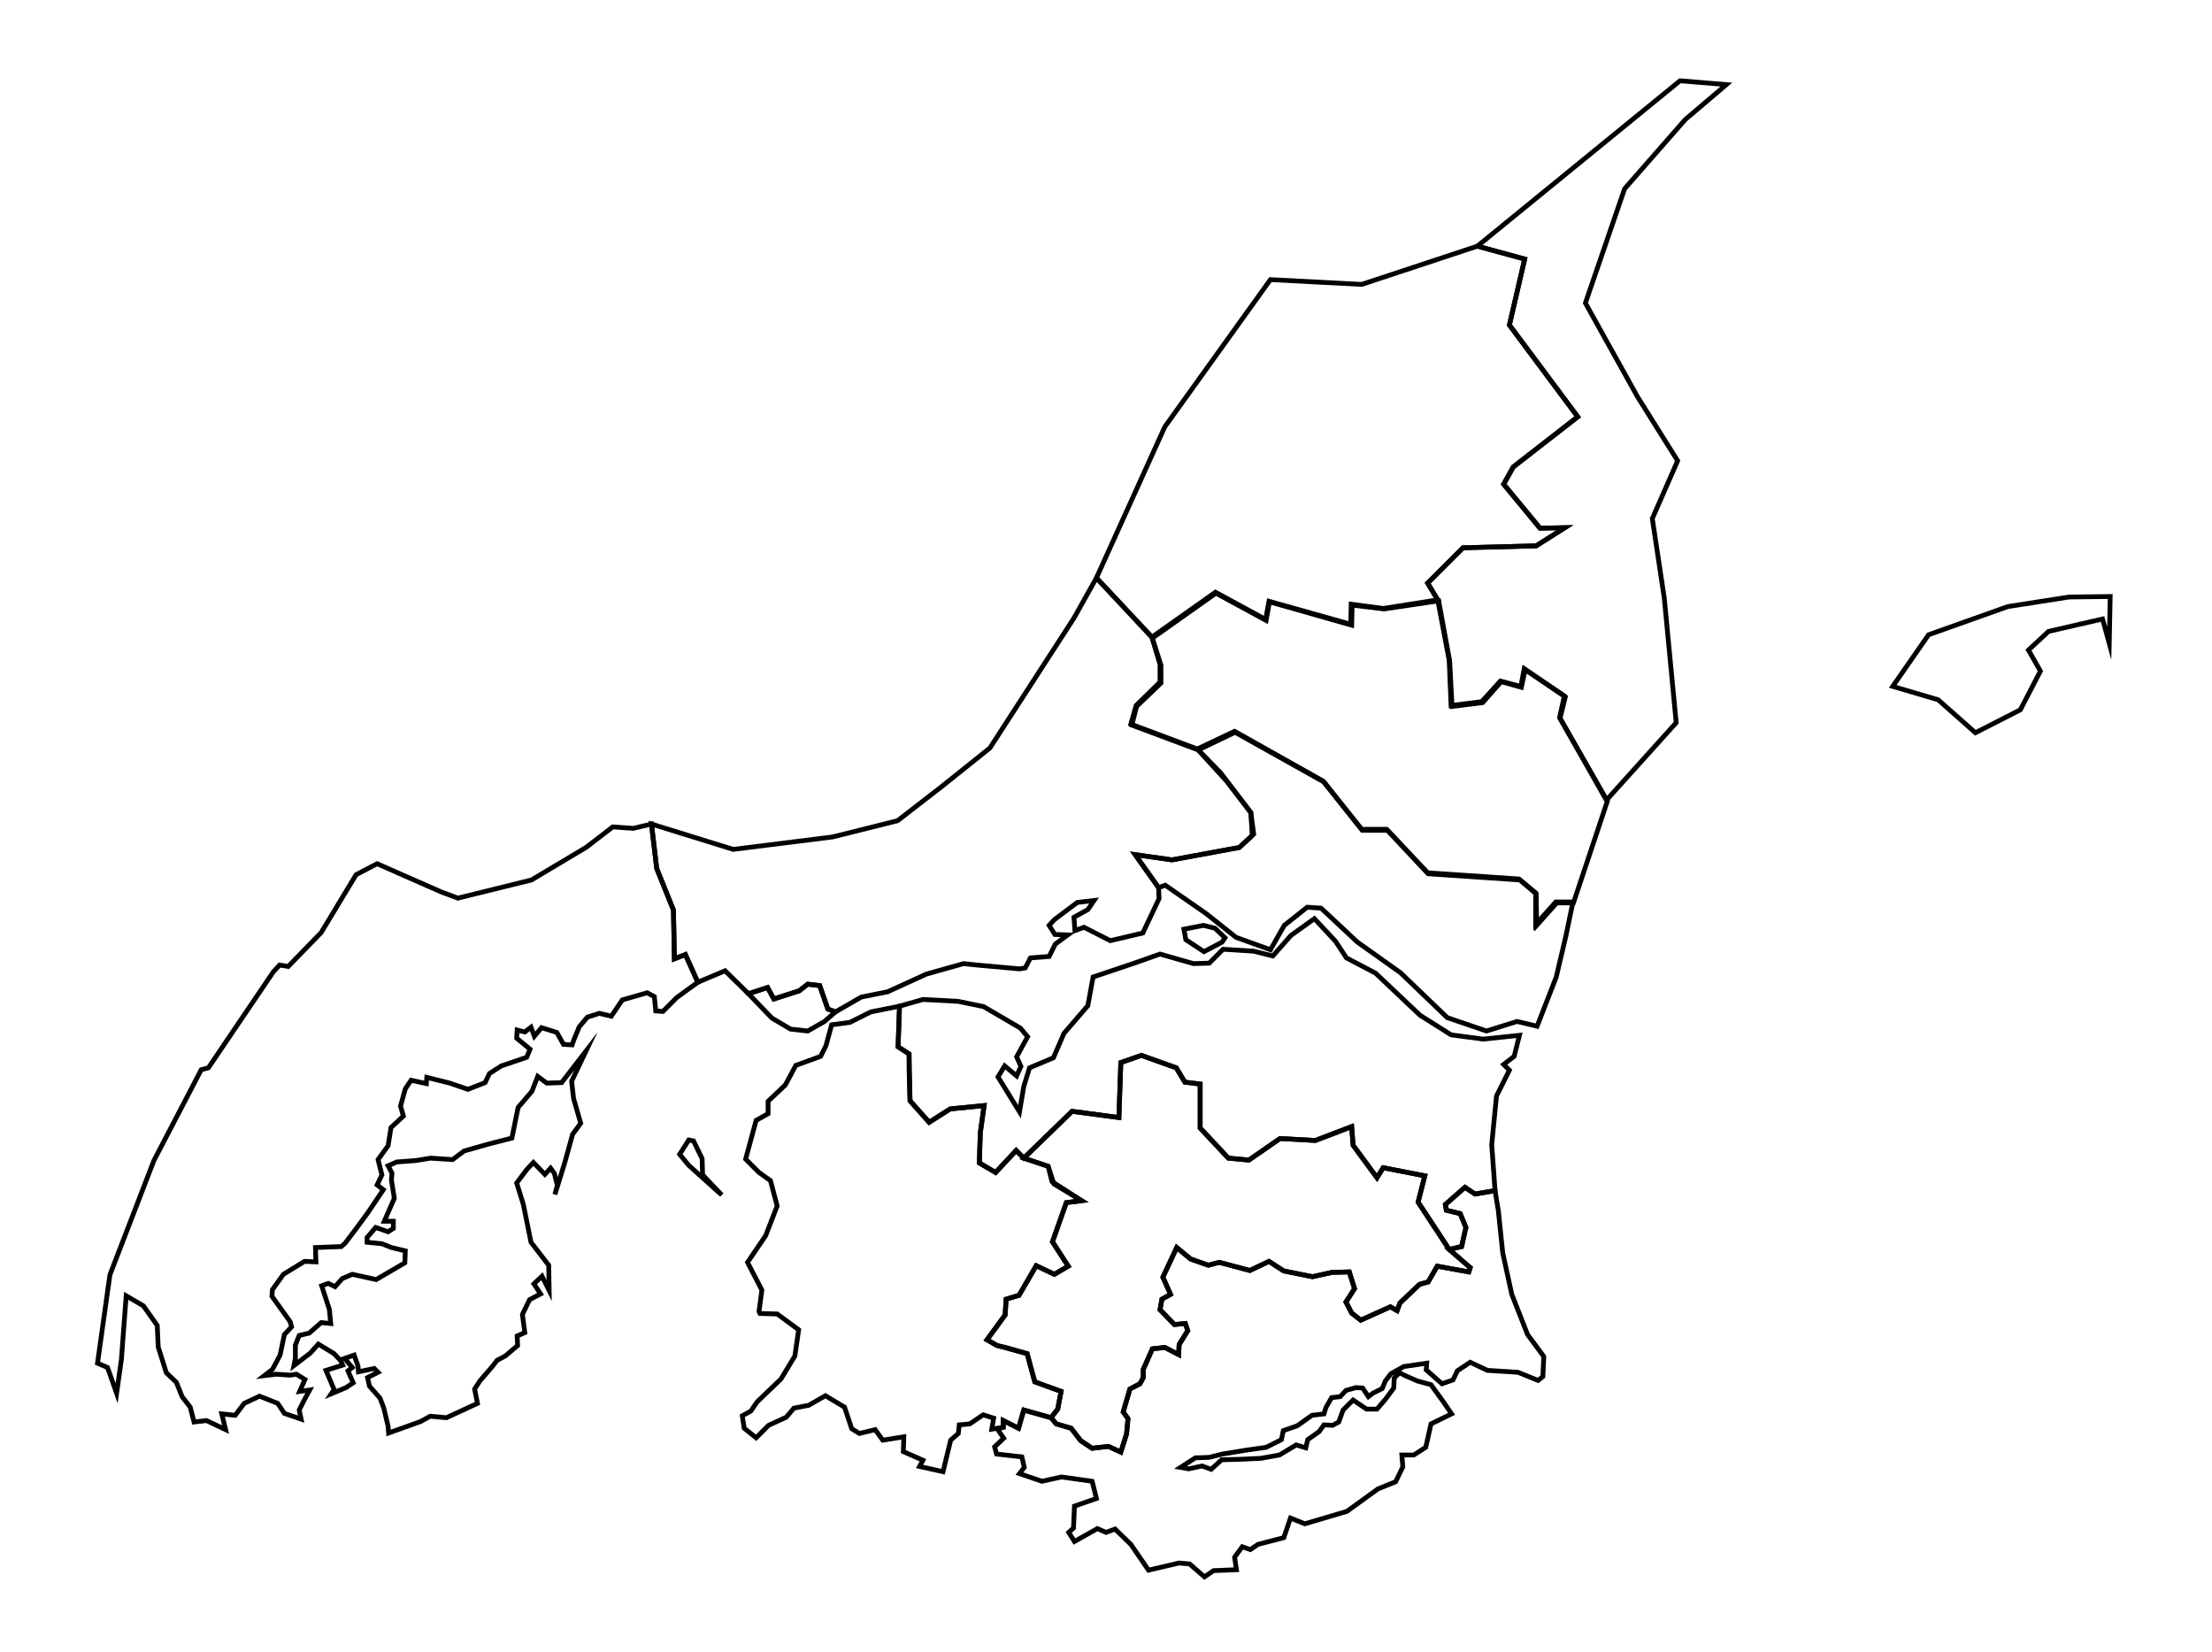 <?xml version="1.0" encoding="UTF-8"?>
<svg xmlns="http://www.w3.org/2000/svg" version="1.1" viewBox="0 0 462.8 345.6">
  <defs>
    <style>
      .cls-1 {
        fill: none;
        stroke: #000;
        stroke-miterlimit: 10;
      }
    </style>
  </defs>
  <g id="Morsø">
    <polygon class="cls-1" points="81.2 243.9 82 245.4 81.9 246.9 82.5 250.7 80.4 255.5 82.3 255.5 82.3 257 81.2 257.7 78.6 256.8 76.8 258.9 76.8 259.9 79.9 260.2 81.9 261 84.8 261.7 84.7 264.2 78.7 267.7 73.7 266.6 71.6 267.5 70.1 269.2 68.7 268.5 67.3 269 68.9 273.9 69.2 276.9 67.2 276.7 64.7 278.9 62.6 279.4 61.8 281.4 61.8 284.2 61.5 285.7 64.9 283.1 66.6 281.2 69.9 283.2 71.3 284.7 71.7 285.6 68.2 286.7 69.9 290.7 69.3 291.6 72.4 290.3 73.9 289.3 72.8 286.8 73.7 286.1 72.1 284.2 74.1 283.5 74.9 285.8 75 287 78.3 286.3 79.1 287.1 76.9 288.2 77.3 290 79.5 292.5 80.3 294.6 81.2 298.4 81.3 299.8 88 297.4 90 296.3 93.4 296.6 99.9 293.6 99.3 290.6 100.4 288.9 103 285.9 104 284.6 105.7 283.7 108.3 281.5 108.2 279.5 109.8 278.8 109.3 275 110.8 271.9 113.1 270.7 111.7 268.6 113.4 267 114.9 270 114.8 264.7 111.1 259.9 109.5 252 108.1 247.5 110.2 244.7 111.6 243.2 114 245.7 115.2 244.4 116 245.5 116.6 248 116.1 249.9 118.2 243.1 119.8 237.3 121.5 235 120 229.8 119.6 226.2 122.6 219.9 117.5 226.5 114.4 226.6 112.5 225.2 111.3 228.3 108.4 231.7 107.1 238.1 102.4 239.3 97.1 240.8 94.7 242.6 90.1 242.3 87 242.8 83 243.1 81.2 243.9"/>
  </g>
  <g id="Mariagerfjord">
    <polygon class="cls-1" points="208.5 304.2 208.1 302.7 210 300.9 208.7 299 209.9 298.6 209.9 297.2 213.1 298.8 214.2 295 219.9 296.6 221 297.9 224.1 298.8 226.1 301.4 228.5 303 231.9 302.6 234.5 303.8 235.7 300 236 296.8 235 295.4 236.4 290.6 238.5 289.5 239.2 288.2 239.2 286.5 241.1 282.2 243.7 281.9 246.6 283.4 246.7 281.3 248.5 278.4 248 276.9 245.7 277.1 242.7 274 243.1 271.8 244.9 270.8 243.3 267.2 246.2 261 249.1 263.4 252.8 264.7 255.1 264.1 261.5 265.8 265.5 263.9 268.6 265.9 274.6 267.1 278.7 266.2 282.3 266.1 283.4 269.6 281.6 272.4 282.8 274.7 284.7 276.2 290.9 273.4 292.3 274.2 292.9 272.6 297 268.7 298.8 268.2 300.7 264.9 307.3 266.1 307.6 265.2 303.2 261.4 305.8 260.8 306.7 256.8 305.5 253.9 302.6 253.2 302.4 252 306.5 248.4 308.6 249.8 312.8 249.1 313.5 253.4 314.4 262.1 316.3 270.8 319.6 279.2 323 283.8 322.8 288 321.8 288.8 317.6 287.1 311.2 286.7 307.6 285 304.9 286.8 304 288.7 301.7 289.5 298.4 286.6 298.5 285.2 293.7 285.9 291 287.4 289.8 289 289.2 290.5 287.2 291.5 286.3 292.2 285.1 290.4 283.7 290.3 281.6 290.9 280.4 292.2 278.6 292.4 277.4 294.5 277 295.8 274.5 296.1 271.4 298.3 268.5 299.3 268.1 301.2 264.9 302.8 260.7 303.4 255.8 304.2 253 304.9 250.1 305 247 307 248.7 307.3 251.5 306.7 253.4 307.4 255.6 305.4 259.5 305.3 263.8 305.1 267.7 304.4 271.2 302.3 273.2 302.9 273.6 301.2 276 299.5 277 298.1 278.8 298.2 280.1 297.5 281 295 283.1 292.9 285.9 294.8 288.1 294.8 289.9 292.7 291.6 290.4 291.7 288.3 292.8 287.2 294 287.8 296.5 288.9 299.4 289.7 302 293.3 303.7 295.8 299.4 297.9 298.3 302.8 295.8 304.4 293.3 304.4 293.5 306.9 292 310 288.3 311.5 281.8 316.2 273 318.8 270 317.6 268.6 321.7 263.2 323.1 261.6 324.2 259.9 323.6 258.3 325.8 258.7 328.4 253.9 328.6 252 329.9 248.9 327.2 246.7 327 240.3 328.5 236.6 323.1 233.3 319.9 231.4 320.6 229.6 319.8 224.8 322.5 223.6 320.6 224.6 319.7 224.8 315.1 229.4 313.5 228.5 309.9 222.1 309 218 309.9 213.3 308.3 214.3 307 213.8 304.8 208.5 304.2"/>
  </g>
  <g id="Aalborg">
    <polygon class="cls-1" points="250.5 156.7 255.4 161.7 261.7 170 262.3 174.5 259.3 177.3 245.2 179.9 237.5 178.8 242.4 185.7 243.8 185.2 252.3 191.1 258.6 196.1 265.8 198.7 268.7 193.6 273.5 189.8 276.4 190 284 197.1 293 203.5 302.8 212.9 311 215.7 317.4 213.7 321.6 214.7 325.6 204.4 327.6 195.9 329.1 188.7 325.5 188.7 321.3 193.4 321.3 186.8 317.8 183.9 298.7 182.6 290.1 173.5 284.9 173.5 276.8 163.4 258.3 153 250.5 156.7"/>
    <polygon class="cls-1" points="251.8 193.6 247.7 194.4 248.1 196.6 251.9 199.1 255.7 197.1 256.3 196.2 254.2 194.2 251.8 193.6"/>
    <polygon class="cls-1" points="188.2 210.5 193.1 209.1 200.5 209.5 205.8 210.6 213.5 215.1 215 216.9 212.7 221.1 213.6 223.1 212.7 225.1 210.2 223 208.8 225.3 213.3 232.6 214.2 227.3 215.4 223.4 220.4 221.3 222.6 216.2 227.6 210.4 228.7 204.4 237.9 201.3 242.7 199.6 249.7 201.6 253 201.5 255.9 198.6 262.3 199 266.3 200 270.1 195.7 275 192.2 279.4 196.9 281.7 200.4 287.8 203.6 297.1 212.4 303.6 216.5 310.3 217.4 317.9 216.6 316.8 221 314.6 222.7 315.8 223.9 313.1 229.3 312.1 239.5 312.8 249.1 308.6 249.8 306.5 248.4 302.4 252 302.6 253.2 305.5 253.9 306.7 256.8 305.8 260.8 303.2 261.4 296.7 251.5 298.1 246 289.4 244.3 288.1 246.4 283.1 239.6 282.8 235.7 275.2 238.6 267.8 238.2 261.3 242.7 257 242.3 251.1 236 251.1 226.8 247.9 226.4 246.1 223.4 238.8 220.8 234.5 222.3 234.1 233.8 224.3 232.5 214.2 242.3 212.6 240.7 208.3 245.3 204.9 243.3 205.1 237 205.9 231.3 198.8 232 194.4 234.8 190.4 230.3 190.2 220.5 187.9 219 188.2 210.5"/>
  </g>
  <g id="Brønderslev">
    <polygon class="cls-1" points="241.1 133.5 241.1 133.5 254.4 124.1 264.9 129.8 265.6 125.9 282.8 130.8 282.9 126.6 289.6 127.4 301 125.7 303.3 138.3 303.8 147.8 310.2 147 314.1 142.6 318.3 143.8 319.1 140.1 327.5 145.8 326.4 150.3 336.3 167.6 329.2 188.9 325.7 188.9 321.5 193.6 321.4 187 318 184.1 298.8 182.8 290.3 173.7 285 173.7 277 163.6 258.4 153.2 250.7 156.9 236.8 151.7 237.8 147.8 242.9 142.9 242.9 139.2 241.1 133.5"/>
  </g>
  <g id="Hjørring">
    <polygon class="cls-1" points="265.8 58.5 284.9 59.5 309.1 51.5 319 54.2 315.8 68 330.1 87.2 316.6 97.7 314.6 101.3 322.2 110.5 327.4 110.4 321.4 114.2 306.1 114.6 298.7 122 300.8 125.5 289.4 127.3 282.7 126.4 282.6 130.6 265.5 125.8 264.8 129.6 254.3 123.9 241 133.3 229.4 120.9 243.7 89.3 265.8 58.5"/>
  </g>
  <g id="Frederikshavn">
    <polygon class="cls-1" points="361.2 17.7 351.5 16.9 309.1 51.5 319 54.2 315.8 68 330.1 87.2 316.6 97.7 314.6 101.3 322.2 110.5 327.4 110.4 321.4 114.2 306.1 114.6 298.7 122 300.8 125.5 303.2 138.1 303.6 147.6 310 146.8 313.9 142.5 318.2 143.6 318.9 139.9 327.3 145.6 326.3 150.1 336.1 167.4 350.7 151.2 348.2 125.1 345.7 108.5 351 96.4 342.6 83 331.7 63.4 339.9 39.5 352.6 25 361.2 17.7"/>
  </g>
  <g id="Læsø">
    <polygon class="cls-1" points="420.1 126.9 432.9 124.9 441.5 124.8 441.3 134.6 439.9 129.5 428.6 132.1 424.4 136 426.9 140.4 422.7 148.5 413.3 153.3 405.5 146.4 396 143.6 403.5 132.8 420.1 126.9"/>
  </g>
  <g id="Jammerbugt">
    <polygon class="cls-1" points="136.3 172.4 153.4 177.7 174.2 175.1 187.8 171.7 197.1 164.5 207.1 156.5 224.7 129.3 229.4 120.9 241 133.3 242.7 139 242.7 142.7 237.7 147.6 236.6 151.5 250.5 156.7 256.7 163.5 261.7 170 262 174.8 259.3 177.3 245.2 179.9 237.5 178.8 242.4 185.7 242.5 188 239.1 195.2 232.3 196.8 226.8 194 224.9 194.7 224.7 191.9 227.6 190.3 228.9 188.4 225.4 188.8 220.6 192.4 219.5 193.6 220.7 195.5 223.4 195.6 220.8 197.5 219.5 200.1 215.6 200.4 214.5 202.5 213.3 202.7 204.4 201.9 201.6 201.6 193.8 203.8 185.7 207.5 180.2 208.6 174.8 211.7 173.2 211.1 171.5 206.2 169 205.9 167.2 207.3 161.9 209 160.6 206.6 156.6 207.9 151.7 203.1 146 205.5 143.4 199.7 141.1 200.6 140.9 190.4 137.4 181.7 136.3 172.4"/>
  </g>
  <g id="Thisted">
    <polygon class="cls-1" points="24.4 291.5 22.5 286.1 20.4 285.2 23 266.7 32.2 242.8 40.8 226.3 42.1 223.8 43.6 223.4 57.2 203.3 58.5 201.9 60.3 202.2 67.2 195.1 74.5 183 78.9 180.7 92.3 186.6 95.8 187.9 111.2 184.1 122.6 177.3 128.2 173 132.5 173.3 136.3 172.4 137.4 181.7 140.9 190.4 141.1 200.6 143.4 199.7 146 205.5 141.6 208.7 138.7 211.6 137.2 211.5 136.9 208.5 135.4 207.7 130.2 209.2 127.9 212.6 125.4 212 122.9 212.8 121.2 214.8 120 217.7 119.7 218.6 117.9 218.5 116.5 216 113.3 215 111.8 216.8 111.1 214.9 109.8 215.9 108.2 215.5 108.1 217.2 110.9 219.5 110.2 221.2 104.9 223 102.4 224.6 101.5 226.5 97.9 227.9 94.1 226.6 89.3 225.4 89.2 226.7 86 226 84.8 227.8 83.8 231.4 84.4 233.5 81.8 235.9 81.2 239.7 79.1 242.6 79.9 245.8 78.9 247.9 80.2 248.9 76.9 253.8 74.4 257.2 72.2 260.1 71.4 260.8 66 261 66.1 264 63.7 263.9 59.3 266.6 57 269.8 56.9 271.2 60.7 276.5 61 277.6 59.5 279.2 58.6 283.5 57 286.5 55.3 287.8 57.8 287.5 60.7 287.7 62 287.5 63.8 288.6 62.7 291.1 64.8 290.8 63.6 293 62.6 295 63 296.9 59.5 295.7 58.1 293.6 54.3 292.1 51.1 293.6 49.2 296.1 46.4 295.8 47.2 299.1 43.2 297.2 40.6 297.5 39.8 294.4 38.1 292.2 36.9 289.2 34.8 287.2 33.1 281.8 32.9 277.3 30 273.2 26.4 271.1 25.4 284.4 24.4 291.5"/>
  </g>
  <g id="Vesthimmerlands">
    <polygon class="cls-1" points="156.6 207.9 161.5 213 165.4 215.3 169 215.7 172.5 213.7 174.8 211.7 173.2 211.1 171.5 206.2 169 205.9 167.2 207.3 161.9 209 160.6 206.6 156.6 207.9"/>
    <polygon class="cls-1" points="188.2 210.5 182.2 211.7 177.8 213.9 174 214.4 172.8 218.8 171.7 221 166.5 222.9 164.3 227 160.7 230.4 160.7 233 158.2 234.4 156 242.5 158.8 245.3 161.2 247 162.6 252.3 160.2 258.5 156.4 264.1 159.4 269.9 158.8 274.4 159 274.8 162.6 274.9 167.1 278.2 166.3 283.7 163.4 288.5 158.4 293.3 157.1 295.2 155.3 296.2 155.7 298.8 158.2 300.8 160.8 298.2 164.5 296.5 166.1 294.6 169.2 294 172.7 292 176.7 294.4 178.2 298.9 179.8 299.9 183.1 299.1 184.7 301.3 189.1 300.6 189 303.7 193.1 305.5 192.4 306.8 197.3 307.9 198.9 301.3 200.5 299.9 200.7 298.1 202.9 297.9 205.7 296 207.9 296.7 207.5 299 209.9 298.6 209.9 297.2 213.1 298.8 214.2 295 219.9 296.6 221.3 294.8 222 291.1 216.5 289.1 214.9 283.2 208.6 281.5 206.5 280.3 210.3 275.1 210.5 271.8 213.2 271 216.8 264.8 220.6 266.6 223.5 264.9 220.2 259.8 222 254.7 223.1 251.6 226.3 251.2 220.1 247.2 219.3 244 214.2 242.3 212.6 240.7 208.3 245.3 204.9 243.3 205.1 237 205.9 231.3 198.8 232 194.4 234.8 190.4 230.3 190.2 223.9 190.2 220.5 187.9 219 188.2 210.5"/>
    <polygon class="cls-1" points="145.1 238.7 146.9 242.4 147 245.8 151 250 144.1 243.8 142.2 241.5 144.1 238.5 145.1 238.7"/>
  </g>
  <g id="Rebild">
    <polygon class="cls-1" points="303.2 261.4 307.6 265.2 307.3 266.1 300.7 264.9 298.8 268.2 297 268.7 292.9 272.6 292.3 274.2 290.9 273.4 284.7 276.2 282.8 274.7 281.6 272.4 283.4 269.6 282.3 266.1 278.7 266.2 274.6 267.1 268.6 265.9 265.5 263.9 261.5 265.8 255.1 264.1 252.8 264.7 249.1 263.4 246.2 261 243.3 267.2 244.9 270.8 243.1 271.8 242.7 274 245.7 277.1 248 276.9 248.5 278.4 246.7 281.3 246.6 283.4 243.7 281.9 241.1 282.2 239.2 286.5 239.2 288.2 238.5 289.5 236.4 290.6 235 295.4 236 296.8 235.7 300 234.5 303.8 231.9 302.6 228.5 303 226.1 301.4 224.1 298.8 221 297.9 219.9 296.6 221.3 294.8 222 291.1 216.5 289.1 214.9 283.2 210.4 281.9 208.6 281.5 206.5 280.3 210.3 275.1 210.5 271.8 213.2 271 216.8 264.8 220.6 266.6 223.5 264.9 220.2 259.8 223.1 251.6 226.3 251.2 220.5 247.7 219.3 244 214.2 242.3 224.3 232.5 234.1 233.8 234.5 222.3 238.8 220.8 246.1 223.4 247.9 226.4 251.1 226.8 251.1 236 257 242.3 261.3 242.7 267.8 238.2 275.2 238.6 282.8 235.7 283.1 239.6 288.1 246.4 289.4 244.3 298.1 246 296.7 251.5 303.2 261.4"/>
  </g>
</svg>